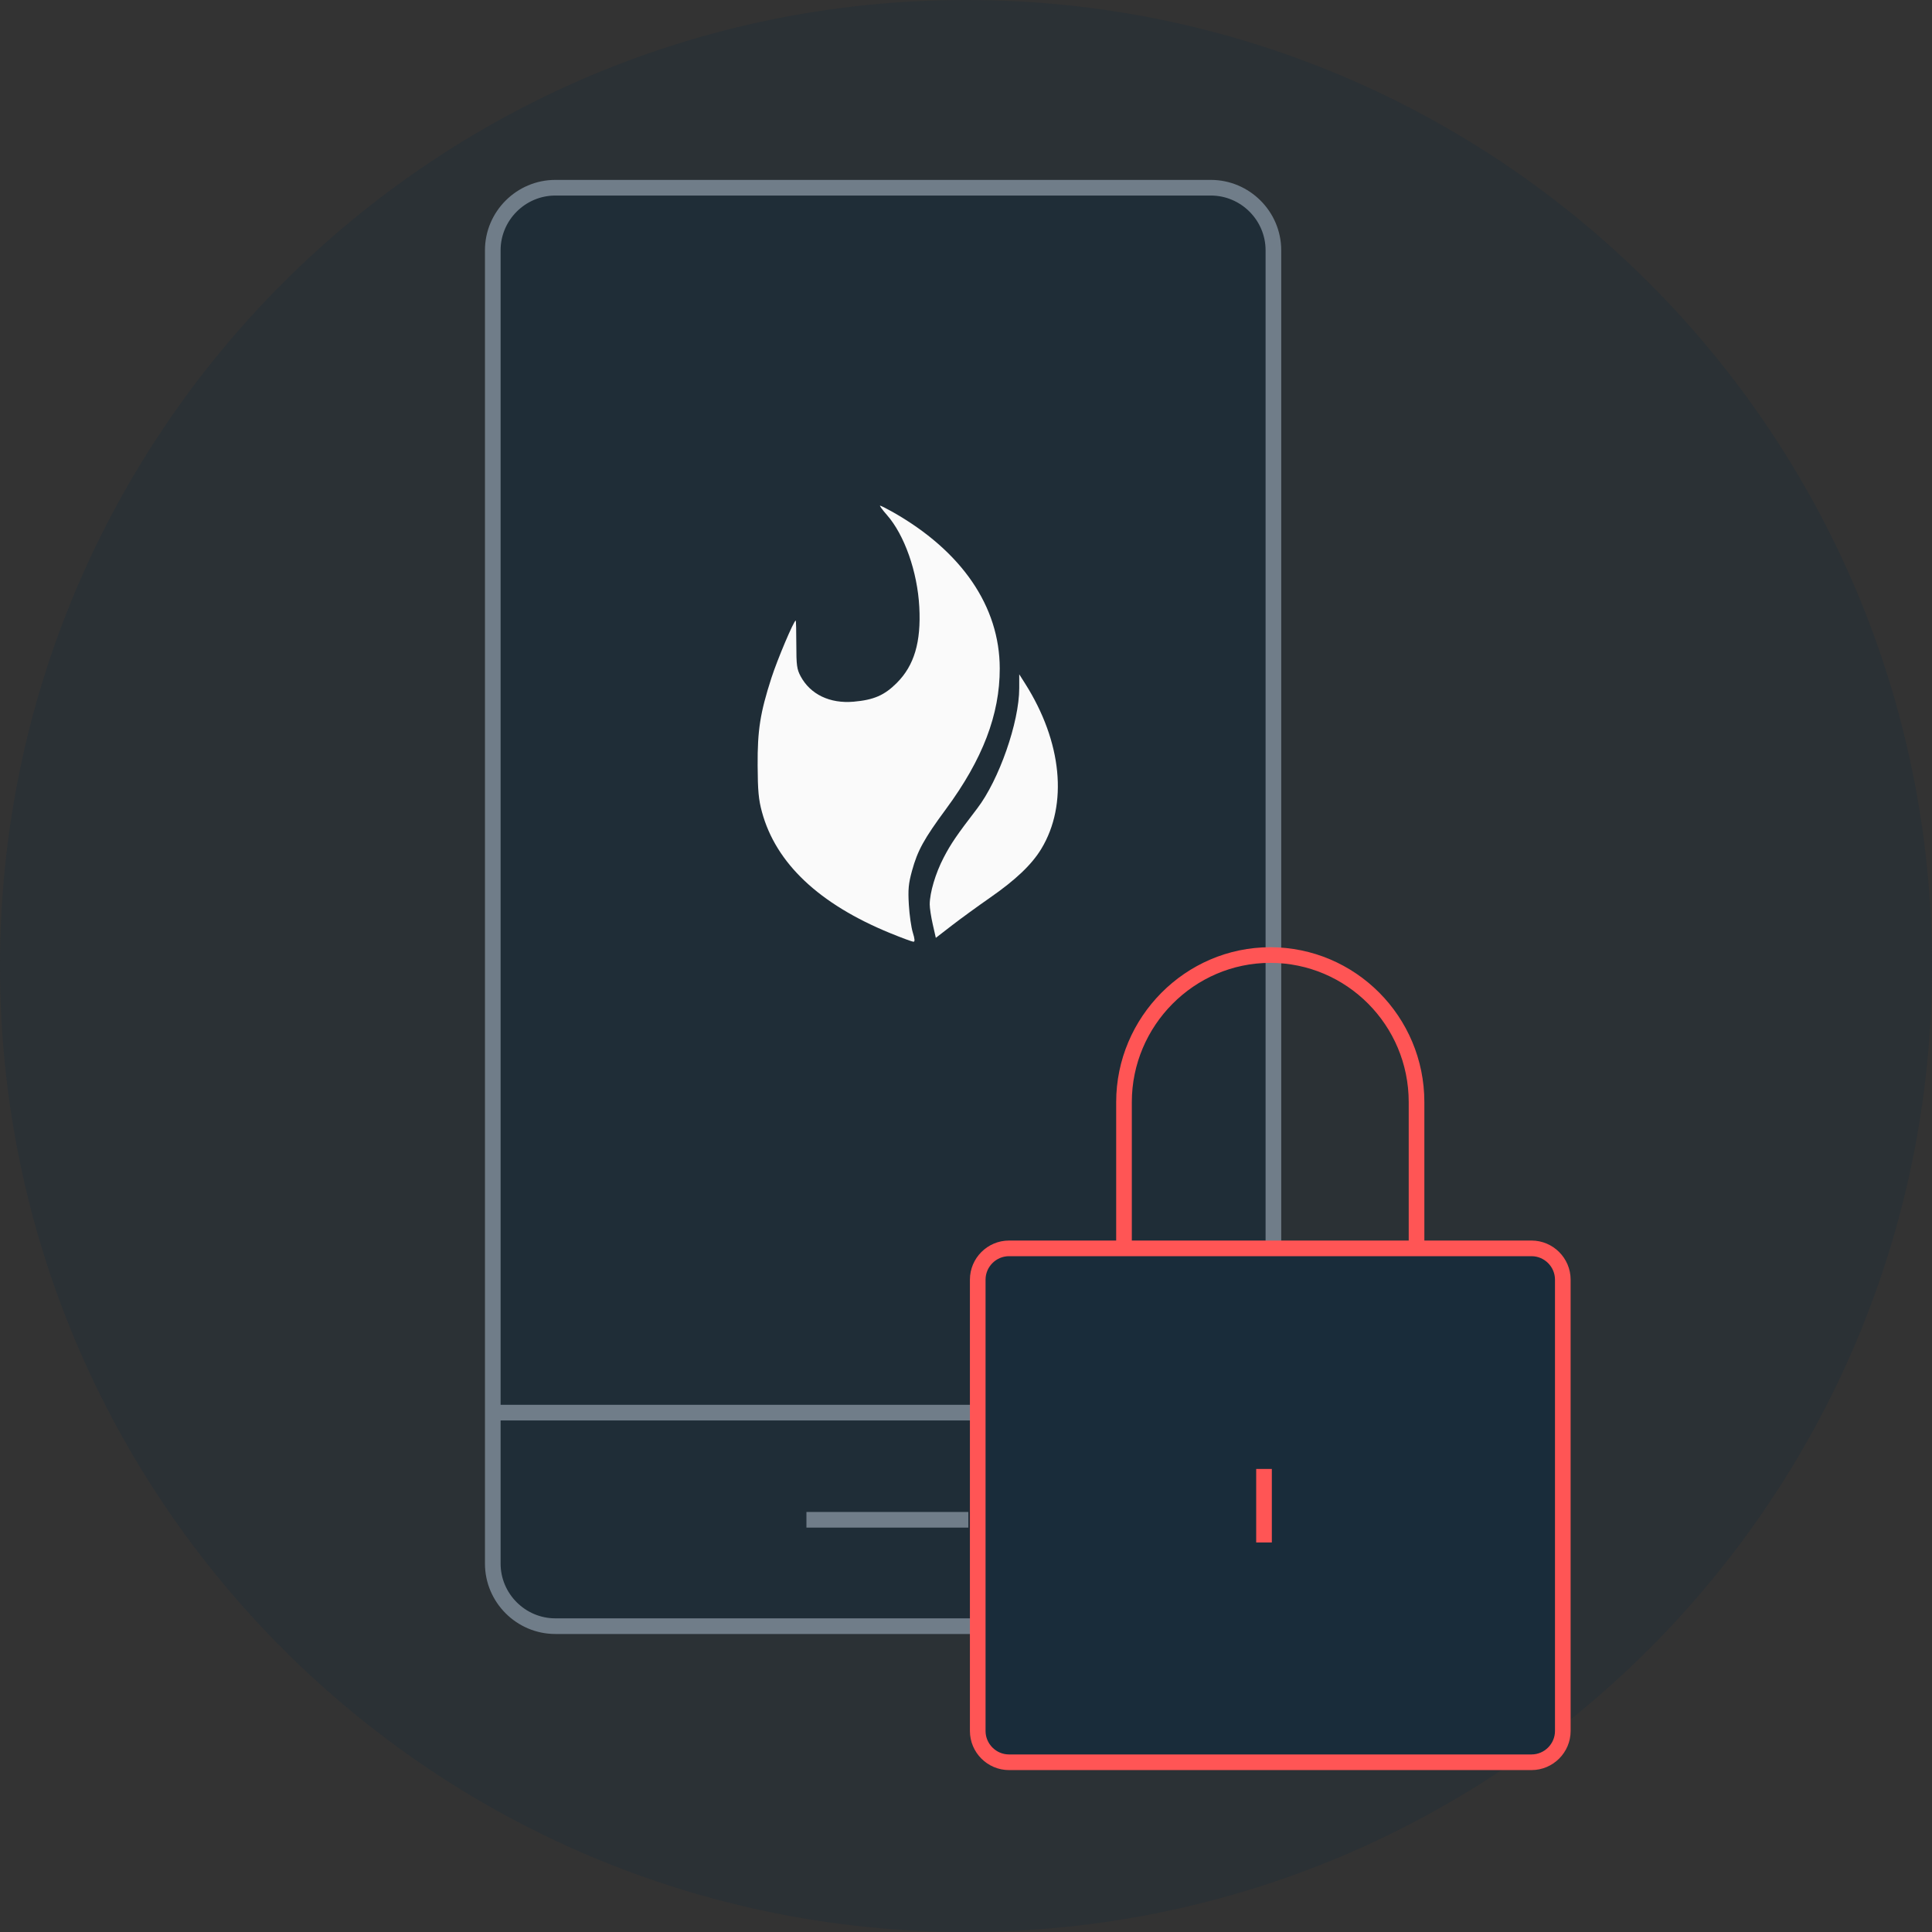 <?xml version="1.0" encoding="UTF-8" standalone="no"?>
<!-- Generator: Adobe Illustrator 21.0.0, SVG Export Plug-In . SVG Version: 6.00 Build 0)  -->

<svg
   xmlns:dc="http://purl.org/dc/elements/1.1/"
   xmlns:cc="http://creativecommons.org/ns#"
   xmlns:rdf="http://www.w3.org/1999/02/22-rdf-syntax-ns#"
   xmlns:svg="http://www.w3.org/2000/svg"
   xmlns="http://www.w3.org/2000/svg"
   xmlns:sodipodi="http://sodipodi.sourceforge.net/DTD/sodipodi-0.dtd"
   xmlns:inkscape="http://www.inkscape.org/namespaces/inkscape"
   version="1.1"
   id="Layer_1"
   x="0px"
   y="0px"
   viewBox="0 0 247 247"
   style="enable-background:new 0 0 247 247;"
   xml:space="preserve"
   sodipodi:docname="tour-control.svg"
   inkscape:version="0.92.3 (2405546, 2018-03-11)"><rect x="0" y="0" width="247" height="247" fill="#333333" stroke="none"/><defs
   id="defs1117" /><sodipodi:namedview
   pagecolor="#ffffff"
   bordercolor="#666666"
   borderopacity="1"
   objecttolerance="10"
   gridtolerance="10"
   guidetolerance="10"
   inkscape:pageopacity="0"
   inkscape:pageshadow="2"
   inkscape:window-width="1920"
   inkscape:window-height="1052"
   id="namedview1115"
   showgrid="false"
   inkscape:zoom="4.7464901"
   inkscape:cx="111.202"
   inkscape:cy="171.55137"
   inkscape:window-x="0"
   inkscape:window-y="7"
   inkscape:window-maximized="1"
   inkscape:current-layer="Group-3" />
<style
   type="text/css"
   id="style1090">
	.st0{opacity:0.3;fill:url(#Oval-2_1_);enable-background:new    ;}
	.st1{fill:#192C3A;fill-opacity:0.65;stroke:#707D89;stroke-width:2;}
	.st2{fill:none;stroke:#707D89;stroke-width:2;stroke-linecap:square;}
	.st3{fill:#192C3A;stroke:#0069B6;stroke-width:2;}
	.st4{fill:none;stroke:#0069B6;stroke-width:2;}
	.st5{fill:#F9F9F9;stroke:#0069B6;stroke-width:2;}
	.st6{fill:#FFFFFF;}
</style>
<title
   id="title1092">tour-control</title>
<desc
   id="desc1094">Created with Sketch.</desc>
<g
   id="_x30_.2.3---Tour-3">
	<g
   id="bg-3">
		
			<linearGradient
   id="Oval-2_1_"
   gradientUnits="userSpaceOnUse"
   x1="-622.966"
   y1="871.466"
   x2="-622.966"
   y2="870.571"
   gradientTransform="matrix(247 0 0 -247 153996 215252)">
			<stop
   offset="0"
   style="stop-color:#192C3A"
   id="stop1096" />
			<stop
   offset="1"
   style="stop-color:#192C3A"
   id="stop1098" />
		</linearGradient>
		<path
   id="Oval-2"
   class="st0"
   d="M123.5,247c68.2,0,123.5-55.3,123.5-123.5S191.7,0,123.5,0S0,55.3,0,123.5S55.3,247,123.5,247z" />
		<path
   id="Combined-Shape"
   class="st1"
   d="M71,24h83.8c4.4,0,8,3.6,8,8v167.9c0,4.4-3.6,8-8,8H71c-4.4,0-8-3.6-8-8V32    C63,27.6,66.6,24,71,24z" />
		<path
   id="Line"
   class="st2"
   d="M63.5,180.6h98.8" />
		<path
   id="Line_1_"
   class="st2"
   d="M104.1,194.3h18.7" />
		<g
   id="Group-3"
   transform="translate(125, 122)">
			<path
   id="Rectangle-path"
   class="st3"
   d="M4,37.6h66.8c2.2,0,4,1.8,4,4v57.7c0,2.2-1.8,4-4,4H4c-2.2,0-4-1.8-4-4V41.6     C0,39.4,1.8,37.6,4,37.6z"
   style="stroke:#ff5555;stroke-opacity:1" />
			<path
   id="Shape_6_"
   class="st4"
   d="M18.7,37.6V18.9c0-10.3,8.4-18.8,18.7-18.8l0,0c10.3,0,18.7,8.4,18.7,18.8v18.8"
   style="stroke:#ff5555;stroke-opacity:1" />
			<path
   id="Shape_7_"
   class="st5"
   d="M36.6,65.8v9.4"
   style="stroke:#ff5555;stroke-opacity:1" />
		</g>
	</g>
</g>

<path
   inkscape:connector-curvature="0"
   style="fill:#ffffff;fill-opacity:0.975;stroke-width:0.249"
   d="m 112.52,64.649 c -0.098,0 0.291,0.531 0.862,1.18 2.248,2.554 3.904,7.253 4.147,11.764 0.242,4.492 -0.646,7.49 -2.882,9.723 -1.578,1.577 -2.938,2.168 -5.51,2.393 -3.042,0.267 -5.54,-0.933 -6.784,-3.258 -0.476,-0.89 -0.546,-1.406 -0.546,-4.068 0,-1.677 -0.035,-3.049 -0.078,-3.049 -0.238,0 -2.35,4.99 -3.108,7.342 -1.437,4.461 -1.785,6.678 -1.76,11.2 0.018,3.228 0.122,4.349 0.549,5.923 1.782,6.567 7.309,11.787 16.429,15.513 1.46,0.596 2.784,1.085 2.941,1.087 0.205,0.002 0.181,-0.334 -0.081,-1.18 -0.201,-0.65 -0.429,-2.246 -0.506,-3.547 -0.116,-1.96 -0.046,-2.703 0.405,-4.347 0.71,-2.588 1.526,-4.07 4.35,-7.9 4.685,-6.355 6.872,-12.074 6.867,-17.959 -0.006,-7.934 -4.862,-15.023 -13.718,-20.027 -0.77,-0.435 -1.479,-0.791 -1.577,-0.791 z"
   id="path5712" /><path
   inkscape:connector-curvature="0"
   style="fill:#ffffff;fill-opacity:0.975;stroke-width:0.249"
   d="m 130.306,86.206 v 1.774 c 0,4.349 -2.586,11.745 -5.381,15.389 -2.625,3.422 -3.353,4.489 -4.291,6.292 -1.032,1.983 -1.766,4.455 -1.773,5.963 -0.002,0.452 0.173,1.599 0.389,2.549 l 0.392,1.728 2.034,-1.572 c 1.119,-0.865 3.311,-2.46 4.872,-3.545 3.313,-2.303 5.36,-4.252 6.577,-6.26 3.438,-5.673 2.653,-13.69 -2.068,-21.134 z"
   id="path5665" /></svg>